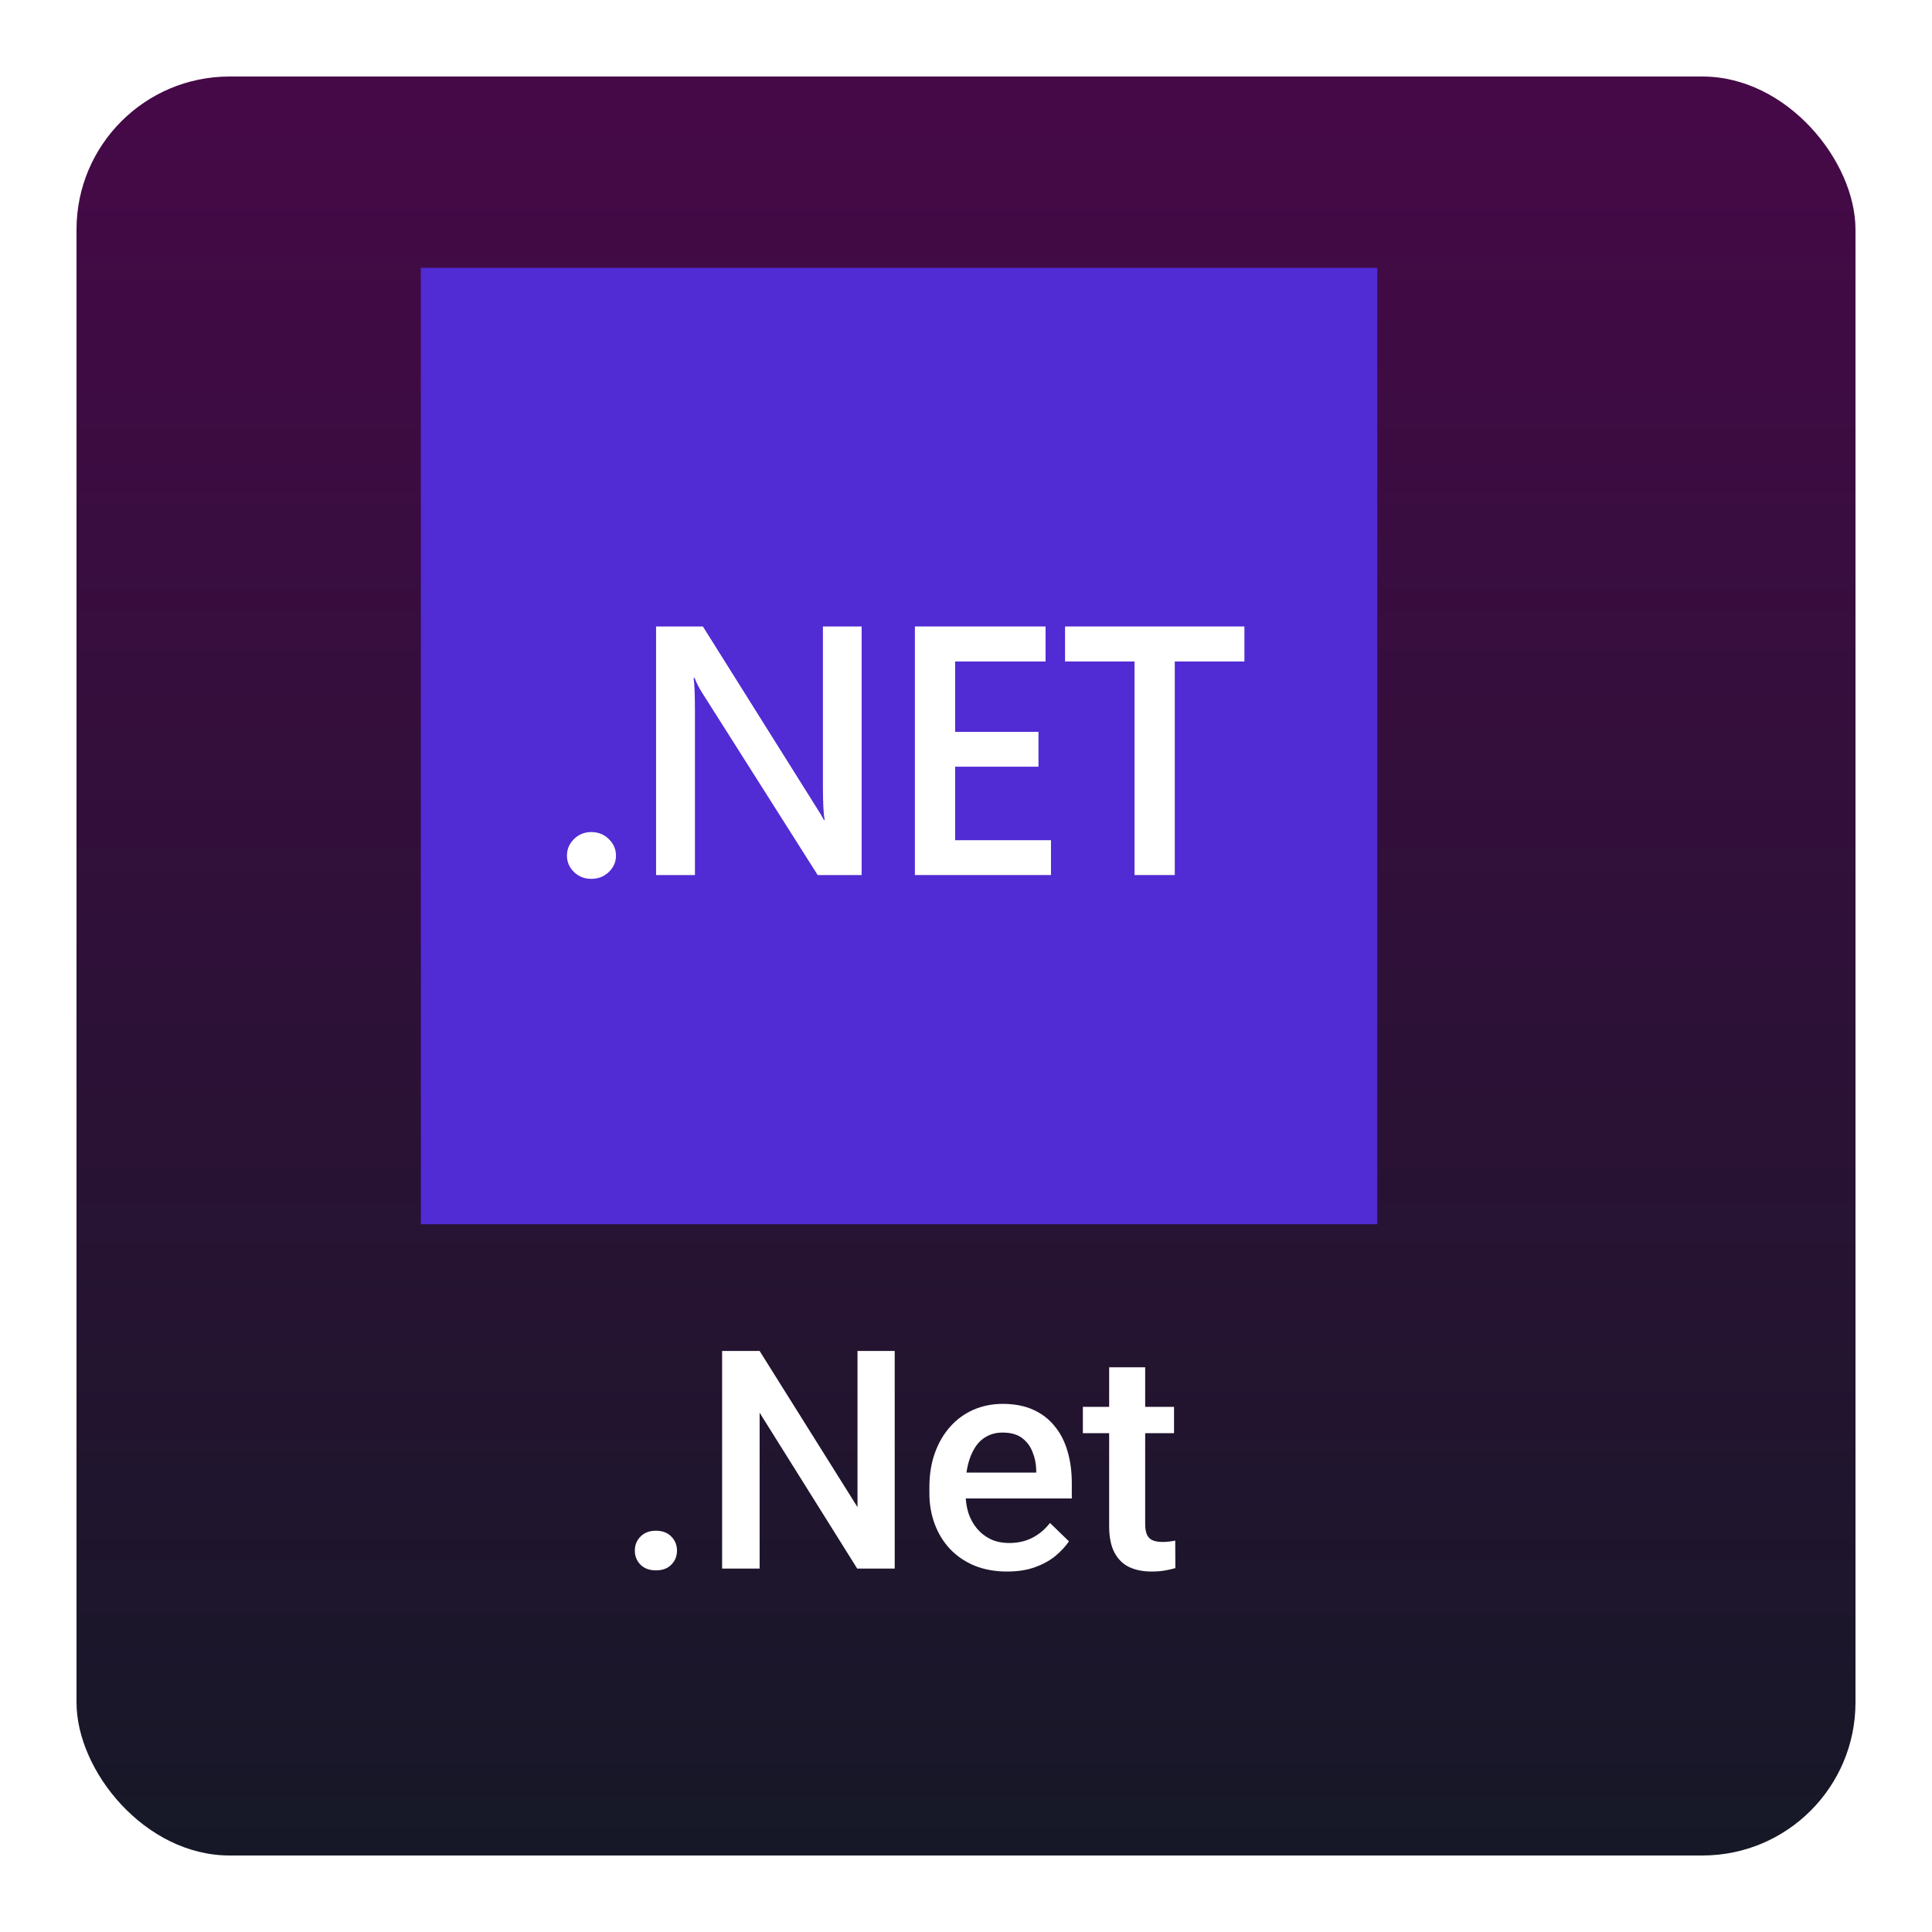<svg width="101" height="101" viewBox="0 0 101 101" fill="none" xmlns="http://www.w3.org/2000/svg">
<g filter="url(#filter0_d_2085_1005)">
<rect width="93" height="93" rx="8" fill="url(#paint0_linear_2085_1005)"/>
</g>
<path d="M33.188 81.062C33.188 80.771 33.286 80.526 33.484 80.328C33.682 80.125 33.95 80.023 34.289 80.023C34.633 80.023 34.901 80.125 35.094 80.328C35.292 80.526 35.391 80.771 35.391 81.062C35.391 81.354 35.292 81.599 35.094 81.797C34.901 81.995 34.633 82.094 34.289 82.094C33.95 82.094 33.682 81.995 33.484 81.797C33.286 81.599 33.188 81.354 33.188 81.062ZM46.773 70.625V82H44.812L39.711 73.852V82H37.75V70.625H39.711L44.828 78.789V70.625H46.773ZM52.648 82.156C52.023 82.156 51.458 82.055 50.953 81.852C50.453 81.643 50.026 81.354 49.672 80.984C49.323 80.615 49.055 80.18 48.867 79.68C48.68 79.18 48.586 78.641 48.586 78.062V77.75C48.586 77.088 48.682 76.49 48.875 75.953C49.068 75.417 49.336 74.958 49.68 74.578C50.023 74.193 50.43 73.898 50.898 73.695C51.367 73.492 51.875 73.391 52.422 73.391C53.026 73.391 53.555 73.492 54.008 73.695C54.461 73.898 54.836 74.185 55.133 74.555C55.435 74.919 55.659 75.354 55.805 75.859C55.956 76.365 56.031 76.922 56.031 77.531V78.336H49.5V76.984H54.172V76.836C54.161 76.497 54.094 76.18 53.969 75.883C53.849 75.586 53.664 75.346 53.414 75.164C53.164 74.982 52.831 74.891 52.414 74.891C52.102 74.891 51.823 74.958 51.578 75.094C51.339 75.224 51.138 75.414 50.977 75.664C50.815 75.914 50.69 76.216 50.602 76.57C50.518 76.919 50.477 77.312 50.477 77.75V78.062C50.477 78.432 50.526 78.776 50.625 79.094C50.729 79.406 50.88 79.68 51.078 79.914C51.276 80.148 51.516 80.333 51.797 80.469C52.078 80.599 52.398 80.664 52.758 80.664C53.211 80.664 53.615 80.573 53.969 80.391C54.323 80.208 54.63 79.951 54.891 79.617L55.883 80.578C55.7 80.844 55.464 81.099 55.172 81.344C54.88 81.583 54.523 81.779 54.102 81.93C53.685 82.081 53.2 82.156 52.648 82.156ZM61.375 73.547V74.922H56.609V73.547H61.375ZM57.984 71.477H59.867V79.664C59.867 79.924 59.904 80.125 59.977 80.266C60.055 80.401 60.161 80.492 60.297 80.539C60.432 80.586 60.591 80.609 60.773 80.609C60.904 80.609 61.029 80.602 61.148 80.586C61.268 80.57 61.365 80.555 61.438 80.539L61.445 81.977C61.289 82.023 61.107 82.065 60.898 82.102C60.695 82.138 60.461 82.156 60.195 82.156C59.763 82.156 59.38 82.081 59.047 81.93C58.714 81.773 58.453 81.521 58.266 81.172C58.078 80.823 57.984 80.359 57.984 79.781V71.477Z" fill="white"/>
<path d="M72 14H22V64H72V14Z" fill="#512BD4"/>
<path d="M30.911 45.944C30.558 45.944 30.257 45.827 30.01 45.591C29.762 45.349 29.639 45.062 29.639 44.73C29.639 44.392 29.762 44.102 30.01 43.86C30.257 43.619 30.558 43.498 30.911 43.498C31.271 43.498 31.574 43.619 31.822 43.86C32.075 44.102 32.202 44.392 32.202 44.73C32.202 45.062 32.075 45.349 31.822 45.591C31.574 45.827 31.271 45.944 30.911 45.944Z" fill="white"/>
<path d="M45.044 45.745H42.746L36.692 36.194C36.539 35.952 36.412 35.701 36.312 35.441H36.259C36.306 35.719 36.33 36.315 36.33 37.227V45.745H34.297V32.75H36.745L42.596 42.075C42.844 42.462 43.003 42.727 43.074 42.872H43.109C43.05 42.528 43.02 41.945 43.02 41.123V32.75H45.044V45.745Z" fill="white"/>
<path d="M54.943 45.745H47.828V32.75H54.66V34.581H49.932V38.26H54.289V40.081H49.932V43.924H54.943V45.745Z" fill="white"/>
<path d="M65.055 34.581H61.414V45.745H59.31V34.581H55.678V32.75H65.055V34.581Z" fill="white"/>
<defs>
<filter id="filter0_d_2085_1005" x="0" y="0" width="101" height="101" filterUnits="userSpaceOnUse" color-interpolation-filters="sRGB">
<feFlood flood-opacity="0" result="BackgroundImageFix"/>
<feColorMatrix in="SourceAlpha" type="matrix" values="0 0 0 0 0 0 0 0 0 0 0 0 0 0 0 0 0 0 127 0" result="hardAlpha"/>
<feOffset dx="4" dy="4"/>
<feGaussianBlur stdDeviation="2"/>
<feComposite in2="hardAlpha" operator="out"/>
<feColorMatrix type="matrix" values="0 0 0 0 0 0 0 0 0 0 0 0 0 0 0 0 0 0 0.25 0"/>
<feBlend mode="normal" in2="BackgroundImageFix" result="effect1_dropShadow_2085_1005"/>
<feBlend mode="normal" in="SourceGraphic" in2="effect1_dropShadow_2085_1005" result="shape"/>
</filter>
<linearGradient id="paint0_linear_2085_1005" x1="49" y1="93" x2="49" y2="6.47341e-07" gradientUnits="userSpaceOnUse">
<stop stop-color="#161827"/>
<stop offset="1" stop-color="#460948"/>
</linearGradient>
</defs>
</svg>

